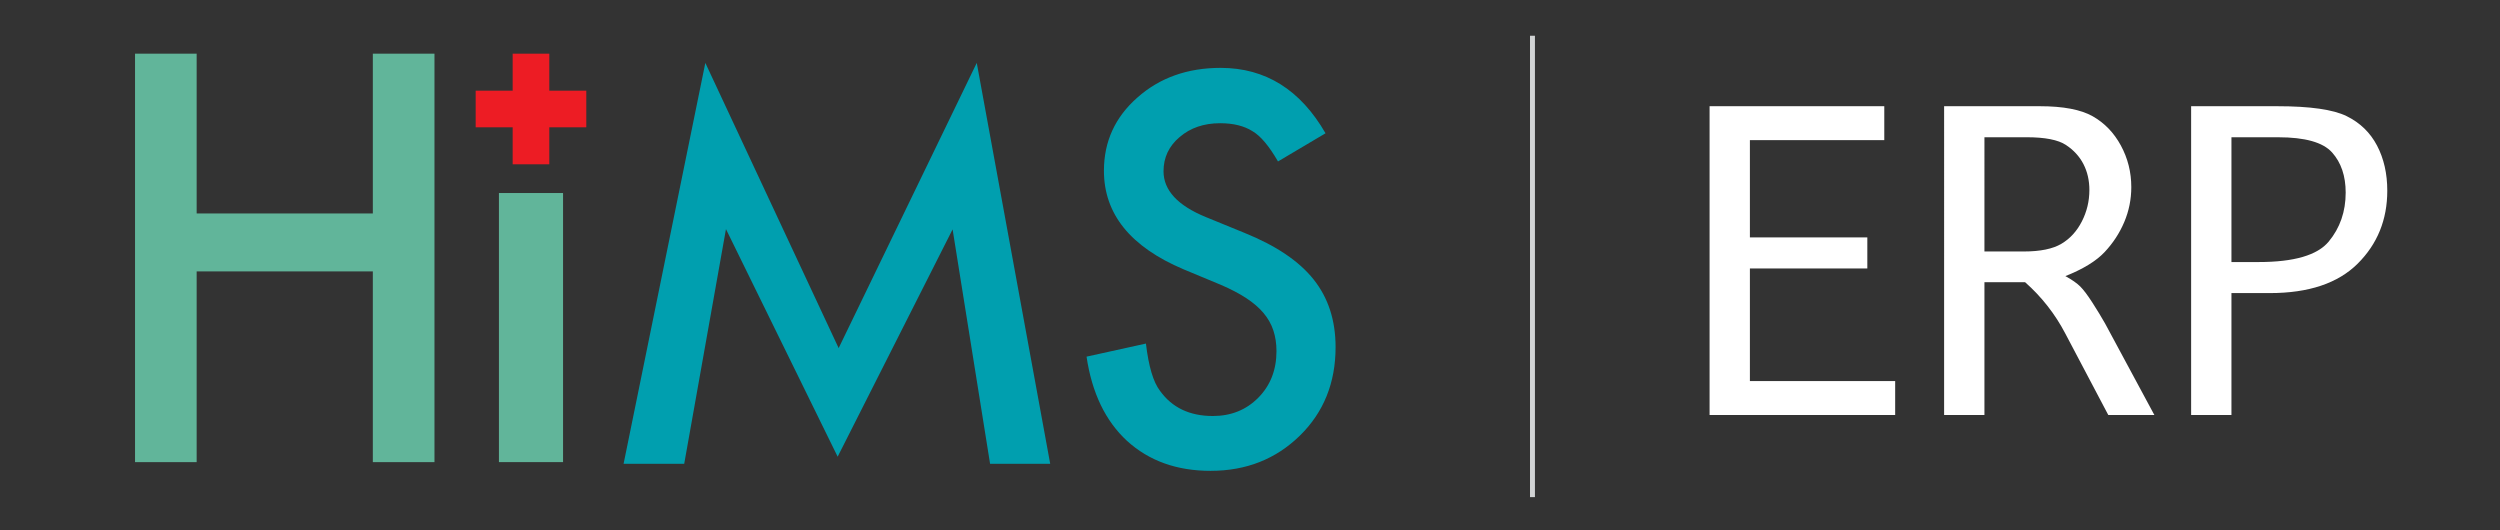 <?xml version="1.0" encoding="utf-8"?>
<!-- Generator: Adobe Illustrator 16.0.0, SVG Export Plug-In . SVG Version: 6.00 Build 0)  -->
<!DOCTYPE svg PUBLIC "-//W3C//DTD SVG 1.1//EN" "http://www.w3.org/Graphics/SVG/1.1/DTD/svg11.dtd">
<svg version="1.1" xmlns="http://www.w3.org/2000/svg" xmlns:xlink="http://www.w3.org/1999/xlink" x="0px" y="0px"
	 width="507.511px" height="107.586px" viewBox="0 0 507.511 107.586" enable-background="new 0 0 507.511 107.586"
	 xml:space="preserve">
<rect x="0" y="0" width="507.511" height="107.586" fill="#333333" stroke="none"/>
<g id="Layer_1">
	<g>
		<g>
			<g>
				<g>
					<path fill="#61B59A" d="M39.923,43.333h35.764V10.898H88.2v82.913H75.686V55.092H39.923v38.719H27.411V10.898h12.512V43.333z"
						/>
				</g>
			</g>
			<g>
				<g>
					<polygon fill="#ED1C24" points="119.02,18.408 111.51,18.408 111.51,10.898 104.073,10.898 104.073,18.408 96.565,18.408 
						96.565,25.844 104.073,25.844 104.073,33.352 111.51,33.352 111.51,25.844 119.02,25.844 					"/>
				</g>
			</g>
			<g>
				<g>
					<path fill="#61B59A" d="M114.301,39.185v54.626h-13.017V39.185H114.301z"/>
				</g>
			</g>
			<g>
				<g>
					<path fill="#009FAF" d="M126.591,94.155l16.596-81.386l27.063,57.897l28.036-57.897l14.91,81.386h-12.204l-7.609-47.592
						L170.048,92.71l-22.673-46.199l-8.478,47.644H126.591z"/>
				</g>
			</g>
			<g>
				<g>
					<path fill="#009FAF" d="M269.088,27.057l-9.65,5.719c-1.806-3.13-3.522-5.173-5.157-6.128c-1.703-1.089-3.9-1.633-6.589-1.633
						c-3.303,0-6.042,0.937-8.221,2.808c-2.18,1.839-3.27,4.155-3.27,6.945c0,3.848,2.859,6.946,8.578,9.293l7.865,3.218
						c6.399,2.586,11.081,5.743,14.042,9.472c2.962,3.727,4.443,8.297,4.443,13.711c0,7.25-2.417,13.242-7.249,17.974
						c-4.872,4.768-10.912,7.148-18.129,7.148c-6.844,0-12.495-2.023-16.955-6.077c-4.391-4.051-7.132-9.753-8.222-17.106
						l12.054-2.654c0.543,4.629,1.497,7.829,2.859,9.598c2.449,3.405,6.024,5.107,10.723,5.107c3.709,0,6.791-1.242,9.242-3.728
						c2.451-2.485,3.678-5.634,3.678-9.447c0-1.53-0.213-2.936-0.638-4.212c-0.427-1.276-1.091-2.451-1.992-3.523
						c-0.903-1.071-2.068-2.076-3.498-3.013c-1.43-0.935-3.132-1.831-5.104-2.68l-7.611-3.166
						c-10.792-4.562-16.186-11.234-16.186-20.017c0-5.923,2.263-10.877,6.79-14.86c4.528-4.017,10.162-6.025,16.904-6.025
						C256.885,13.779,263.983,18.206,269.088,27.057z"/>
				</g>
			</g>
		</g>
	</g>
	<line fill="none" stroke="#D1D3D4" stroke-miterlimit="10" x1="311.098" y1="7.257" x2="311.098" y2="100.918"/>
</g>
<g id="Layer_2" display="none">
	<g display="inline">
		<path fill="#FFFFFF" d="M349.912,27.005v8.146h10.187v-8.146h1.986v18.723h-1.986v-8.805h-10.187v8.805h-1.986V27.005H349.912z"/>
		<path fill="#FFFFFF" d="M383.168,36.347c0,1.44-0.185,2.764-0.556,3.972c-0.372,1.208-0.915,2.248-1.631,3.121
			c-0.716,0.874-1.596,1.551-2.638,2.033c-1.043,0.483-2.235,0.725-3.577,0.725c-1.343,0-2.534-0.242-3.576-0.725
			c-1.042-0.483-1.919-1.161-2.631-2.033c-0.711-0.87-1.252-1.913-1.623-3.121c-0.372-1.208-0.557-2.532-0.557-3.972
			c0-1.432,0.185-2.75,0.557-3.953c0.371-1.203,0.912-2.239,1.623-3.107c0.712-0.868,1.589-1.543,2.631-2.027
			c1.042-0.483,2.233-0.725,3.576-0.725c1.342,0,2.534,0.242,3.577,0.725c1.042,0.483,1.922,1.159,2.638,2.027
			s1.259,1.904,1.631,3.107C382.984,33.597,383.168,34.915,383.168,36.347z M381.169,36.347c0-1.262-0.167-2.391-0.497-3.389
			c-0.331-0.998-0.785-1.843-1.361-2.536c-0.575-0.695-1.256-1.222-2.033-1.584c-0.777-0.363-1.614-0.544-2.51-0.544
			c-0.903,0-1.743,0.181-2.521,0.544c-0.779,0.362-1.455,0.889-2.028,1.584c-0.572,0.693-1.022,1.539-1.349,2.536
			c-0.326,0.998-0.49,2.127-0.49,3.389c0,1.261,0.164,2.393,0.49,3.396c0.326,1.002,0.776,1.85,1.349,2.543
			c0.573,0.694,1.249,1.224,2.028,1.59c0.778,0.369,1.618,0.55,2.521,0.55c0.896,0,1.732-0.184,2.51-0.55
			c0.777-0.366,1.455-0.896,2.033-1.59c0.577-0.693,1.03-1.541,1.361-2.543C381.002,38.74,381.169,37.608,381.169,36.347z"/>
		<path fill="#FFFFFF" d="M388.268,39.876c0.045,0.67,0.197,1.286,0.457,1.845c0.258,0.56,0.603,1.044,1.031,1.455
			c0.431,0.411,0.938,0.732,1.523,0.96c0.587,0.228,1.229,0.343,1.928,0.343c0.626,0,1.225-0.07,1.797-0.208
			c0.572-0.139,1.078-0.357,1.517-0.658c0.438-0.3,0.788-0.69,1.047-1.169s0.389-1.058,0.389-1.738c0-0.555-0.141-1.027-0.423-1.416
			c-0.28-0.389-0.651-0.725-1.113-1.006c-0.462-0.282-0.982-0.526-1.57-0.731c-0.586-0.206-1.178-0.398-1.778-0.578
			c-0.502-0.143-1.005-0.299-1.51-0.469c-0.504-0.17-0.992-0.362-1.461-0.578c-0.471-0.214-0.908-0.46-1.315-0.738
			c-0.406-0.278-0.761-0.604-1.062-0.979c-0.299-0.376-0.536-0.803-0.71-1.282c-0.175-0.479-0.262-1.031-0.262-1.658
			c0-0.778,0.151-1.464,0.454-2.06c0.304-0.595,0.732-1.094,1.282-1.497c0.549-0.402,1.207-0.709,1.973-0.919
			c0.765-0.21,1.604-0.315,2.517-0.315c0.814,0,1.535,0.081,2.16,0.242c0.627,0.161,1.173,0.38,1.639,0.657
			c0.466,0.278,0.858,0.602,1.18,0.973c0.322,0.373,0.587,0.763,0.792,1.175c0.205,0.411,0.357,0.836,0.455,1.275
			c0.101,0.438,0.162,0.858,0.188,1.261h-2.038c-0.054-0.626-0.204-1.177-0.451-1.651c-0.245-0.474-0.563-0.873-0.953-1.194
			c-0.389-0.322-0.837-0.564-1.349-0.725c-0.511-0.161-1.051-0.242-1.623-0.242c-0.528,0-1.045,0.054-1.552,0.161
			c-0.505,0.108-0.957,0.279-1.355,0.517s-0.721,0.549-0.966,0.933c-0.246,0.384-0.369,0.854-0.369,1.409
			c0,0.573,0.139,1.059,0.415,1.455c0.278,0.397,0.648,0.739,1.115,1.026c0.466,0.286,0.995,0.532,1.59,0.739
			c0.597,0.207,1.212,0.406,1.845,0.603c0.511,0.153,1.017,0.313,1.517,0.483c0.5,0.172,0.984,0.362,1.45,0.578
			c0.467,0.216,0.896,0.457,1.295,0.731c0.399,0.274,0.745,0.591,1.041,0.953c0.294,0.361,0.525,0.779,0.691,1.25
			c0.165,0.468,0.248,1.008,0.248,1.617c0,0.913-0.168,1.714-0.503,2.409c-0.335,0.693-0.802,1.272-1.402,1.738
			c-0.601,0.466-1.311,0.816-2.134,1.053c-0.822,0.237-1.723,0.356-2.696,0.356c-0.879,0-1.732-0.15-2.563-0.45
			s-1.572-0.725-2.22-1.275c-0.649-0.549-1.173-1.218-1.571-2.006c-0.399-0.787-0.61-1.673-0.638-2.656h2.054V39.876z"/>
		<path fill="#FFFFFF" d="M404.24,27.005h7.088c0.912,0,1.718,0.16,2.414,0.476c0.698,0.316,1.284,0.73,1.758,1.235
			c0.475,0.504,0.835,1.075,1.081,1.711c0.245,0.635,0.368,1.27,0.368,1.905c0,0.681-0.122,1.343-0.368,1.986
			c-0.247,0.644-0.608,1.216-1.087,1.718c-0.479,0.502-1.068,0.904-1.766,1.208c-0.697,0.306-1.5,0.457-2.402,0.457h-5.1v8.025
			h-1.986V27.005z M406.226,35.944h5.1c0.483,0,0.943-0.094,1.382-0.282c0.439-0.188,0.827-0.448,1.162-0.78
			c0.335-0.33,0.601-0.715,0.798-1.154c0.197-0.438,0.296-0.913,0.296-1.422c0-0.502-0.092-0.964-0.275-1.389
			s-0.438-0.793-0.765-1.107c-0.327-0.314-0.711-0.555-1.154-0.732c-0.444-0.174-0.925-0.262-1.443-0.262h-5.1V35.944z"/>
		<path fill="#FFFFFF" d="M423.498,27.005v18.723h-1.986V27.005H423.498z"/>
		<path fill="#FFFFFF" d="M442.301,27.005v1.812h-6.2v16.911h-1.986V28.816h-6.188v-1.812H442.301z"/>
		<path fill="#FFFFFF" d="M452.474,27.005l6.803,18.723h-2.066l-2.16-5.959h-7.959l-2.16,5.959h-2.054l6.857-18.723H452.474z
			 M451.078,28.857l-3.437,9.408h6.857L451.078,28.857z"/>
		<path fill="#FFFFFF" d="M465.586,27.005v16.911h9.407v1.812H463.6V27.005H465.586z"/>
		<path fill="#FFFFFF" d="M487.676,27.005v18.723h-1.985V27.005H487.676z"/>
		<path fill="#FFFFFF" d="M495.997,27.005l9.528,16.186V27.005h1.985v18.723h-2.656l-9.528-16.172v16.172h-1.986V27.005H495.997z"/>
		<path fill="#FFFFFF" d="M525.067,27.005v1.812h-10.201v6.334h8.859v1.812h-8.859v8.763h-1.985V27.003h12.187V27.005z"/>
		<path fill="#FFFFFF" d="M545.399,36.347c0,1.44-0.186,2.764-0.556,3.972c-0.371,1.208-0.916,2.248-1.632,3.121
			c-0.715,0.874-1.595,1.551-2.637,2.033c-1.043,0.483-2.235,0.725-3.577,0.725s-2.534-0.242-3.576-0.725
			c-1.043-0.483-1.919-1.161-2.631-2.033c-0.711-0.87-1.252-1.913-1.624-3.121c-0.371-1.208-0.557-2.532-0.557-3.972
			c0-1.432,0.186-2.75,0.557-3.953c0.372-1.203,0.913-2.239,1.624-3.107c0.712-0.868,1.588-1.543,2.631-2.027
			c1.042-0.483,2.234-0.725,3.576-0.725s2.534,0.242,3.577,0.725c1.042,0.483,1.922,1.159,2.637,2.027
			c0.716,0.868,1.261,1.904,1.632,3.107C545.213,33.597,545.399,34.915,545.399,36.347z M543.399,36.347
			c0-1.262-0.165-2.391-0.496-3.389c-0.331-0.998-0.786-1.843-1.362-2.536c-0.575-0.695-1.255-1.222-2.032-1.584
			c-0.778-0.363-1.614-0.544-2.51-0.544c-0.903,0-1.743,0.181-2.522,0.544c-0.778,0.362-1.454,0.889-2.026,1.584
			c-0.573,0.693-1.024,1.539-1.35,2.536c-0.326,0.998-0.49,2.127-0.49,3.389c0,1.261,0.164,2.393,0.49,3.396
			c0.325,1.002,0.776,1.85,1.35,2.543c0.572,0.694,1.248,1.224,2.026,1.59c0.779,0.369,1.619,0.55,2.522,0.55
			c0.896,0,1.731-0.184,2.51-0.55c0.777-0.366,1.456-0.896,2.032-1.59c0.577-0.693,1.031-1.541,1.362-2.543
			C543.234,38.74,543.399,37.608,543.399,36.347z"/>
		<path fill="#FFFFFF" d="M562.993,32.333c0,0.465-0.057,0.921-0.168,1.369c-0.11,0.446-0.276,0.87-0.496,1.267
			c-0.221,0.397-0.494,0.763-0.825,1.094c-0.332,0.331-0.712,0.617-1.141,0.859c0.482,0.124,0.878,0.314,1.188,0.571
			c0.308,0.255,0.549,0.549,0.725,0.884c0.176,0.336,0.295,0.7,0.361,1.094s0.102,0.796,0.102,1.208v2.833
			c0,0.404,0.056,0.793,0.167,1.173c0.11,0.38,0.253,0.728,0.422,1.04h-2.16c-0.09-0.143-0.16-0.306-0.209-0.49
			c-0.05-0.183-0.088-0.374-0.114-0.57c-0.027-0.197-0.045-0.387-0.054-0.57c-0.009-0.183-0.015-0.342-0.015-0.477v-2.979
			c0-0.358-0.061-0.713-0.18-1.067c-0.121-0.354-0.317-0.668-0.592-0.946c-0.273-0.277-0.629-0.502-1.066-0.671
			c-0.439-0.17-0.972-0.255-1.599-0.255h-5.663v8.025h-1.985V27.002h7.649c0.914,0,1.721,0.16,2.422,0.477
			c0.703,0.317,1.294,0.73,1.772,1.235c0.478,0.504,0.84,1.075,1.087,1.711C562.867,31.06,562.993,31.698,562.993,32.333z
			 M551.68,35.944h5.663c0.492,0,0.957-0.094,1.396-0.282c0.438-0.188,0.825-0.448,1.16-0.78c0.336-0.33,0.603-0.715,0.799-1.154
			c0.196-0.438,0.295-0.913,0.295-1.422c0-0.502-0.091-0.964-0.274-1.389s-0.438-0.793-0.766-1.107
			c-0.326-0.314-0.713-0.555-1.16-0.732c-0.449-0.174-0.931-0.262-1.451-0.262h-5.662V35.944L551.68,35.944z"/>
		<path fill="#FFFFFF" d="M570.86,27.005l5.943,15.97l6.054-15.97h2.576v18.723h-1.985V30.375l-5.623,15.353h-1.812l-5.745-15.353
			v15.353h-1.985V27.005H570.86z"/>
		<path fill="#FFFFFF" d="M599.417,27.005l6.804,18.723h-2.067l-2.161-5.959h-7.958l-2.161,5.959h-2.053l6.858-18.723H599.417z
			 M598.021,28.857l-3.435,9.408h6.858L598.021,28.857z"/>
		<path fill="#FFFFFF" d="M620.677,27.005v1.812h-6.2v16.911h-1.986V28.816h-6.186v-1.812H620.677z"/>
		<path fill="#FFFFFF" d="M627.066,27.005v18.723h-1.987V27.005H627.066z"/>
		<path fill="#FFFFFF" d="M648.445,36.347c0,1.44-0.186,2.764-0.558,3.972c-0.371,1.208-0.915,2.248-1.63,3.121
			c-0.716,0.874-1.597,1.551-2.638,2.033c-1.043,0.483-2.234,0.725-3.577,0.725c-1.342,0-2.535-0.242-3.576-0.725
			c-1.042-0.483-1.92-1.161-2.63-2.033c-0.712-0.87-1.254-1.913-1.625-3.121c-0.37-1.208-0.557-2.532-0.557-3.972
			c0-1.432,0.187-2.75,0.557-3.953c0.371-1.203,0.913-2.239,1.625-3.107c0.71-0.868,1.588-1.543,2.63-2.027
			c1.041-0.483,2.234-0.725,3.576-0.725c1.343,0,2.534,0.242,3.577,0.725c1.041,0.483,1.922,1.159,2.638,2.027
			c0.715,0.868,1.259,1.904,1.63,3.107C648.259,33.597,648.445,34.915,648.445,36.347z M646.445,36.347
			c0-1.262-0.167-2.391-0.497-3.389c-0.332-0.998-0.785-1.843-1.361-2.536c-0.576-0.695-1.257-1.222-2.034-1.584
			c-0.776-0.363-1.614-0.544-2.508-0.544c-0.903,0-1.745,0.181-2.523,0.544c-0.779,0.362-1.455,0.889-2.027,1.584
			c-0.573,0.693-1.022,1.539-1.35,2.536c-0.326,0.998-0.489,2.127-0.489,3.389c0,1.261,0.163,2.393,0.489,3.396
			c0.327,1.002,0.776,1.85,1.35,2.543c0.572,0.694,1.248,1.224,2.027,1.59c0.778,0.369,1.62,0.55,2.523,0.55
			c0.894,0,1.731-0.184,2.508-0.55c0.779-0.366,1.457-0.896,2.034-1.59c0.576-0.693,1.029-1.541,1.361-2.543
			C646.278,38.74,646.445,37.608,646.445,36.347z"/>
		<path fill="#FFFFFF" d="M655.395,27.005l9.529,16.186V27.005h1.985v18.723h-2.657l-9.528-16.172v16.172h-1.984V27.005H655.395z"/>
		<path fill="#FFFFFF" d="M348.551,59.987l5.945,15.97l6.051-15.97h2.577v18.722h-1.984V63.357l-5.624,15.353h-1.812l-5.744-15.353
			v15.353h-1.986V59.987H348.551z"/>
		<path fill="#FFFFFF" d="M377.11,59.987l6.804,18.722h-2.066l-2.162-5.959h-7.957l-2.162,5.959h-2.054l6.857-18.722H377.11z
			 M375.714,61.839l-3.436,9.408h6.857L375.714,61.839z"/>
		<path fill="#FFFFFF" d="M390.892,59.987l9.528,16.185V59.987h1.986v18.722h-2.657l-9.528-16.172v16.172h-1.985V59.987H390.892z"/>
		<path fill="#FFFFFF" d="M416.392,59.987l6.804,18.722h-2.066l-2.161-5.959h-7.959l-2.16,5.959h-2.054l6.857-18.722H416.392z
			 M414.996,61.839l-3.437,9.408h6.858L414.996,61.839z"/>
		<path fill="#FFFFFF" d="M428.43,69.315c0,1.289,0.173,2.434,0.518,3.436c0.345,1.002,0.812,1.847,1.402,2.537
			c0.592,0.69,1.275,1.216,2.054,1.577c0.779,0.362,1.602,0.544,2.47,0.544c0.51,0,1.013-0.087,1.509-0.262s0.972-0.413,1.422-0.718
			c0.452-0.305,0.871-0.668,1.256-1.094c0.385-0.425,0.72-0.884,1.007-1.382c0.286-0.498,0.512-1.024,0.678-1.577
			c0.166-0.554,0.257-1.12,0.275-1.692h-5.812v-1.758h7.703v9.784h-1.22l-0.592-3.328c-0.312,0.483-0.699,0.95-1.161,1.404
			c-0.462,0.451-0.964,0.856-1.51,1.215c-0.545,0.358-1.118,0.644-1.718,0.858c-0.599,0.215-1.194,0.323-1.785,0.323
			c-1.307,0-2.483-0.253-3.529-0.759c-1.047-0.505-1.937-1.199-2.671-2.08c-0.733-0.881-1.297-1.923-1.69-3.127
			c-0.396-1.201-0.592-2.503-0.592-3.897c0-0.815,0.083-1.622,0.249-2.423c0.166-0.799,0.411-1.562,0.738-2.288
			c0.328-0.725,0.729-1.397,1.207-2.021c0.479-0.622,1.028-1.159,1.646-1.609c0.619-0.451,1.303-0.808,2.054-1.068
			c0.752-0.259,1.57-0.389,2.456-0.389c1.11,0,2.101,0.143,2.974,0.429c0.872,0.287,1.636,0.69,2.288,1.209
			c0.652,0.518,1.197,1.135,1.631,1.851c0.435,0.716,0.772,1.503,1.014,2.362h-2.107c-0.493-1.396-1.212-2.429-2.154-3.1
			c-0.943-0.671-2.159-1.007-3.645-1.007c-0.93,0-1.785,0.215-2.562,0.644c-0.778,0.428-1.45,1.011-2.014,1.744
			c-0.562,0.733-1.002,1.589-1.314,2.563C428.589,67.189,428.43,68.224,428.43,69.315z"/>
		<path fill="#FFFFFF" d="M460.76,59.987v1.812h-10.494v6.334h9.878v1.812h-9.878v6.952h10.964v1.812h-12.949V59.987H460.76
			L460.76,59.987z"/>
		<path fill="#FFFFFF" d="M468.464,59.987l5.946,15.97l6.051-15.97h2.577v18.722h-1.984V63.357l-5.624,15.353h-1.812l-5.744-15.353
			v15.353h-1.986V59.987H468.464z"/>
		<path fill="#FFFFFF" d="M500.888,59.987v1.812h-10.495v6.334h9.878v1.812h-9.878v6.952h10.965v1.812h-12.95V59.987H500.888
			L500.888,59.987z"/>
		<path fill="#FFFFFF" d="M508.673,59.987l9.528,16.185V59.987h1.986v18.722h-2.656L508,62.537v16.172h-1.984V59.987H508.673z"/>
		<path fill="#FFFFFF" d="M538.697,59.987v1.812h-6.2v16.911h-1.986V61.799h-6.187v-1.812H538.697z"/>
		<path fill="#FFFFFF" d="M549.903,72.857c0.045,0.671,0.197,1.286,0.456,1.845c0.259,0.56,0.604,1.045,1.032,1.456
			c0.43,0.412,0.937,0.732,1.523,0.96c0.586,0.227,1.227,0.342,1.926,0.342c0.627,0,1.227-0.07,1.799-0.208
			c0.572-0.14,1.077-0.357,1.517-0.657c0.438-0.301,0.787-0.69,1.045-1.168c0.26-0.479,0.391-1.059,0.391-1.739
			c0-0.555-0.141-1.026-0.423-1.416c-0.281-0.389-0.652-0.725-1.114-1.007c-0.461-0.282-0.983-0.525-1.571-0.731
			c-0.586-0.206-1.177-0.398-1.777-0.577c-0.501-0.143-1.005-0.3-1.51-0.47c-0.505-0.168-0.992-0.362-1.462-0.577
			s-0.908-0.461-1.315-0.738c-0.405-0.278-0.76-0.604-1.061-0.979c-0.299-0.376-0.537-0.803-0.711-1.282s-0.262-1.03-0.262-1.658
			c0-0.778,0.152-1.464,0.455-2.06c0.305-0.595,0.732-1.093,1.282-1.496s1.208-0.709,1.974-0.92c0.765-0.21,1.603-0.315,2.516-0.315
			c0.814,0,1.534,0.081,2.161,0.241c0.627,0.161,1.172,0.38,1.638,0.658c0.467,0.277,0.858,0.602,1.181,0.973
			c0.321,0.374,0.586,0.763,0.791,1.174c0.206,0.412,0.357,0.836,0.456,1.275s0.161,0.859,0.188,1.262h-2.038
			c-0.054-0.626-0.204-1.177-0.45-1.651s-0.563-0.872-0.952-1.194c-0.391-0.321-0.839-0.562-1.351-0.725
			c-0.51-0.161-1.051-0.242-1.623-0.242c-0.528,0-1.045,0.054-1.551,0.162c-0.506,0.107-0.957,0.279-1.356,0.516
			c-0.398,0.237-0.721,0.549-0.966,0.933c-0.246,0.384-0.37,0.855-0.37,1.409c0,0.573,0.139,1.058,0.417,1.455
			c0.277,0.397,0.648,0.739,1.113,1.026c0.467,0.286,0.995,0.533,1.592,0.739c0.596,0.207,1.211,0.406,1.844,0.604
			c0.51,0.152,1.018,0.312,1.518,0.483c0.501,0.171,0.983,0.361,1.45,0.577c0.465,0.216,0.896,0.457,1.295,0.732
			c0.397,0.273,0.744,0.59,1.04,0.953c0.295,0.361,0.525,0.778,0.69,1.249c0.167,0.469,0.249,1.009,0.249,1.617
			c0,0.913-0.166,1.715-0.502,2.409c-0.336,0.694-0.803,1.272-1.403,1.738s-1.312,0.816-2.133,1.054
			c-0.823,0.237-1.724,0.356-2.698,0.356c-0.876,0-1.73-0.151-2.562-0.451c-0.831-0.299-1.572-0.725-2.221-1.274
			s-1.172-1.218-1.57-2.007c-0.397-0.788-0.61-1.673-0.637-2.656L549.903,72.857L549.903,72.857z"/>
		<path fill="#FFFFFF" d="M571.885,69.435l5.41-9.448h2.294l-6.71,11.206v7.516h-1.986v-7.516l-6.697-11.206h2.295L571.885,69.435z"
			/>
		<path fill="#FFFFFF" d="M584.084,72.857c0.044,0.671,0.197,1.286,0.455,1.845c0.26,0.56,0.604,1.045,1.033,1.456
			c0.43,0.412,0.938,0.732,1.523,0.96c0.587,0.227,1.228,0.342,1.926,0.342c0.627,0,1.226-0.07,1.799-0.208
			c0.572-0.14,1.077-0.357,1.517-0.657c0.438-0.301,0.787-0.69,1.046-1.168c0.259-0.479,0.391-1.059,0.391-1.739
			c0-0.555-0.142-1.026-0.424-1.416c-0.281-0.389-0.653-0.725-1.114-1.007c-0.461-0.282-0.983-0.525-1.569-0.731
			c-0.587-0.206-1.179-0.398-1.779-0.577c-0.502-0.143-1.004-0.3-1.509-0.47c-0.506-0.168-0.993-0.362-1.463-0.577
			c-0.471-0.215-0.908-0.461-1.314-0.738c-0.407-0.278-0.761-0.604-1.061-0.979c-0.301-0.376-0.537-0.803-0.711-1.282
			c-0.175-0.479-0.263-1.03-0.263-1.658c0-0.778,0.152-1.464,0.456-2.06c0.303-0.595,0.731-1.093,1.281-1.496
			s1.208-0.709,1.974-0.92c0.765-0.21,1.603-0.315,2.516-0.315c0.814,0,1.535,0.081,2.161,0.241c0.626,0.161,1.171,0.38,1.638,0.658
			c0.466,0.277,0.859,0.602,1.182,0.973c0.321,0.374,0.585,0.763,0.791,1.174c0.204,0.412,0.357,0.836,0.455,1.275
			c0.099,0.438,0.161,0.859,0.188,1.262h-2.041c-0.053-0.626-0.203-1.177-0.449-1.651s-0.563-0.872-0.952-1.194
			c-0.39-0.321-0.839-0.562-1.35-0.725c-0.511-0.161-1.051-0.242-1.624-0.242c-0.527,0-1.044,0.054-1.551,0.162
			c-0.507,0.107-0.958,0.279-1.355,0.516c-0.399,0.237-0.72,0.549-0.968,0.933c-0.245,0.384-0.367,0.855-0.367,1.409
			c0,0.573,0.139,1.058,0.415,1.455c0.277,0.397,0.648,0.739,1.114,1.026c0.467,0.286,0.996,0.533,1.591,0.739
			c0.596,0.207,1.21,0.406,1.846,0.604c0.509,0.152,1.015,0.312,1.516,0.483c0.5,0.171,0.983,0.361,1.45,0.577
			c0.466,0.216,0.896,0.457,1.295,0.732c0.397,0.273,0.744,0.59,1.04,0.953c0.295,0.361,0.525,0.778,0.691,1.249
			c0.167,0.469,0.249,1.009,0.249,1.617c0,0.913-0.168,1.715-0.504,2.409c-0.335,0.694-0.803,1.272-1.402,1.738
			s-1.312,0.816-2.134,1.054c-0.822,0.237-1.723,0.356-2.697,0.356c-0.877,0-1.731-0.151-2.562-0.451
			c-0.832-0.299-1.572-0.725-2.221-1.274c-0.647-0.549-1.171-1.218-1.571-2.007c-0.397-0.788-0.609-1.673-0.637-2.656
			L584.084,72.857L584.084,72.857z"/>
		<path fill="#FFFFFF" d="M613.194,59.987v1.812h-6.2v16.911h-1.986V61.799h-6.186v-1.812H613.194z"/>
		<path fill="#FFFFFF" d="M629.809,59.987v1.812h-10.495v6.334h9.878v1.812h-9.878v6.952h10.964v1.812h-12.951V59.987H629.809
			L629.809,59.987z"/>
		<path fill="#FFFFFF" d="M637.513,59.987l5.945,15.97l6.052-15.97h2.577v18.722h-1.986V63.357l-5.622,15.353h-1.812l-5.745-15.353
			v15.353h-1.984V59.987H637.513z"/>
		<path fill="#FFFFFF" d="M658.26,72.857c0.045,0.671,0.198,1.286,0.457,1.845c0.259,0.56,0.604,1.045,1.033,1.456
			c0.429,0.412,0.937,0.732,1.523,0.96c0.586,0.227,1.227,0.342,1.926,0.342c0.626,0,1.226-0.07,1.798-0.208
			c0.573-0.14,1.077-0.357,1.516-0.657c0.439-0.301,0.788-0.69,1.047-1.168c0.26-0.479,0.389-1.059,0.389-1.739
			c0-0.555-0.14-1.026-0.421-1.416c-0.282-0.389-0.653-0.725-1.115-1.007c-0.461-0.282-0.983-0.525-1.57-0.731
			c-0.586-0.206-1.178-0.398-1.778-0.577c-0.501-0.143-1.004-0.3-1.51-0.47c-0.504-0.168-0.992-0.362-1.462-0.577
			c-0.469-0.215-0.908-0.461-1.314-0.738c-0.406-0.278-0.762-0.604-1.061-0.979c-0.3-0.376-0.537-0.803-0.712-1.282
			s-0.261-1.03-0.261-1.658c0-0.778,0.151-1.464,0.455-2.06c0.304-0.595,0.731-1.093,1.281-1.496s1.208-0.709,1.973-0.92
			c0.765-0.21,1.604-0.315,2.517-0.315c0.814,0,1.534,0.081,2.161,0.241c0.626,0.161,1.172,0.38,1.639,0.658
			c0.465,0.277,0.858,0.602,1.179,0.973c0.323,0.374,0.588,0.763,0.793,1.174c0.204,0.412,0.357,0.836,0.456,1.275
			c0.098,0.438,0.16,0.859,0.188,1.262h-2.04c-0.054-0.626-0.204-1.177-0.45-1.651s-0.563-0.872-0.953-1.194
			c-0.39-0.321-0.838-0.562-1.349-0.725c-0.512-0.161-1.051-0.242-1.624-0.242c-0.528,0-1.045,0.054-1.551,0.162
			c-0.506,0.107-0.958,0.279-1.356,0.516c-0.397,0.237-0.72,0.549-0.966,0.933c-0.246,0.384-0.369,0.855-0.369,1.409
			c0,0.573,0.139,1.058,0.416,1.455s0.647,0.739,1.113,1.026c0.467,0.286,0.996,0.533,1.592,0.739
			c0.596,0.207,1.211,0.406,1.845,0.604c0.51,0.152,1.017,0.312,1.517,0.483c0.501,0.171,0.983,0.361,1.449,0.577
			s0.897,0.457,1.297,0.732c0.397,0.273,0.743,0.59,1.038,0.953c0.297,0.361,0.526,0.778,0.692,1.249
			c0.165,0.469,0.249,1.009,0.249,1.617c0,0.913-0.167,1.715-0.503,2.409c-0.336,0.694-0.803,1.272-1.403,1.738
			c-0.6,0.466-1.311,0.816-2.134,1.054c-0.822,0.237-1.723,0.356-2.697,0.356c-0.877,0-1.73-0.151-2.562-0.451
			c-0.831-0.299-1.572-0.725-2.221-1.274s-1.172-1.218-1.569-2.007c-0.399-0.788-0.61-1.673-0.639-2.656L658.26,72.857
			L658.26,72.857z"/>
	</g>
</g>
<g id="Layer_3">
	<g>
		<path fill="#FFFFFF" d="M347.052,84.245V21.562h35.466v6.886h-27.281v19.747h23.839v6.301h-23.839v22.864h29.49v6.886H347.052z"/>
		<path fill="#FFFFFF" d="M402.849,84.245h-8.185V21.562h19.422c4.763,0,8.347,0.682,10.75,2.046
			c2.403,1.364,4.309,3.345,5.717,5.943c1.406,2.598,2.11,5.414,2.11,8.444c0,2.469-0.477,4.829-1.429,7.08
			c-0.953,2.252-2.284,4.287-3.995,6.106c-1.711,1.818-4.363,3.442-7.957,4.871c1.342,0.737,2.349,1.44,3.021,2.111
			c0.671,0.672,1.494,1.765,2.469,3.28c0.975,1.517,1.829,2.923,2.565,4.223l10.004,18.577h-9.354l-8.704-16.499
			c-2.078-3.983-4.807-7.47-8.185-10.458h-8.249V84.245z M402.849,51.052h7.989c3.334,0,5.879-0.52,7.633-1.56
			c1.754-1.039,3.139-2.555,4.157-4.547c1.017-1.991,1.526-4.113,1.526-6.365c0-1.949-0.401-3.703-1.202-5.262
			c-0.802-1.559-1.992-2.858-3.572-3.897c-1.581-1.039-4.233-1.559-7.957-1.559h-8.574V51.052z"/>
		<path fill="#FFFFFF" d="M452.994,84.245h-8.185V21.562h17.474c6.668,0,11.367,0.672,14.095,2.014
			c2.729,1.343,4.785,3.335,6.171,5.976c1.386,2.642,2.079,5.695,2.079,9.159c0,5.89-2.004,10.826-6.009,14.81
			c-4.006,3.985-9.949,5.977-17.83,5.977h-7.795V84.245z M452.994,53.196h5.521c7.188,0,11.93-1.386,14.226-4.157
			c2.294-2.771,3.442-6.084,3.442-9.938c0-3.378-0.921-6.095-2.761-8.152c-1.841-2.056-5.489-3.085-10.945-3.085h-9.483V53.196z"/>
	</g>
</g>
</svg>
